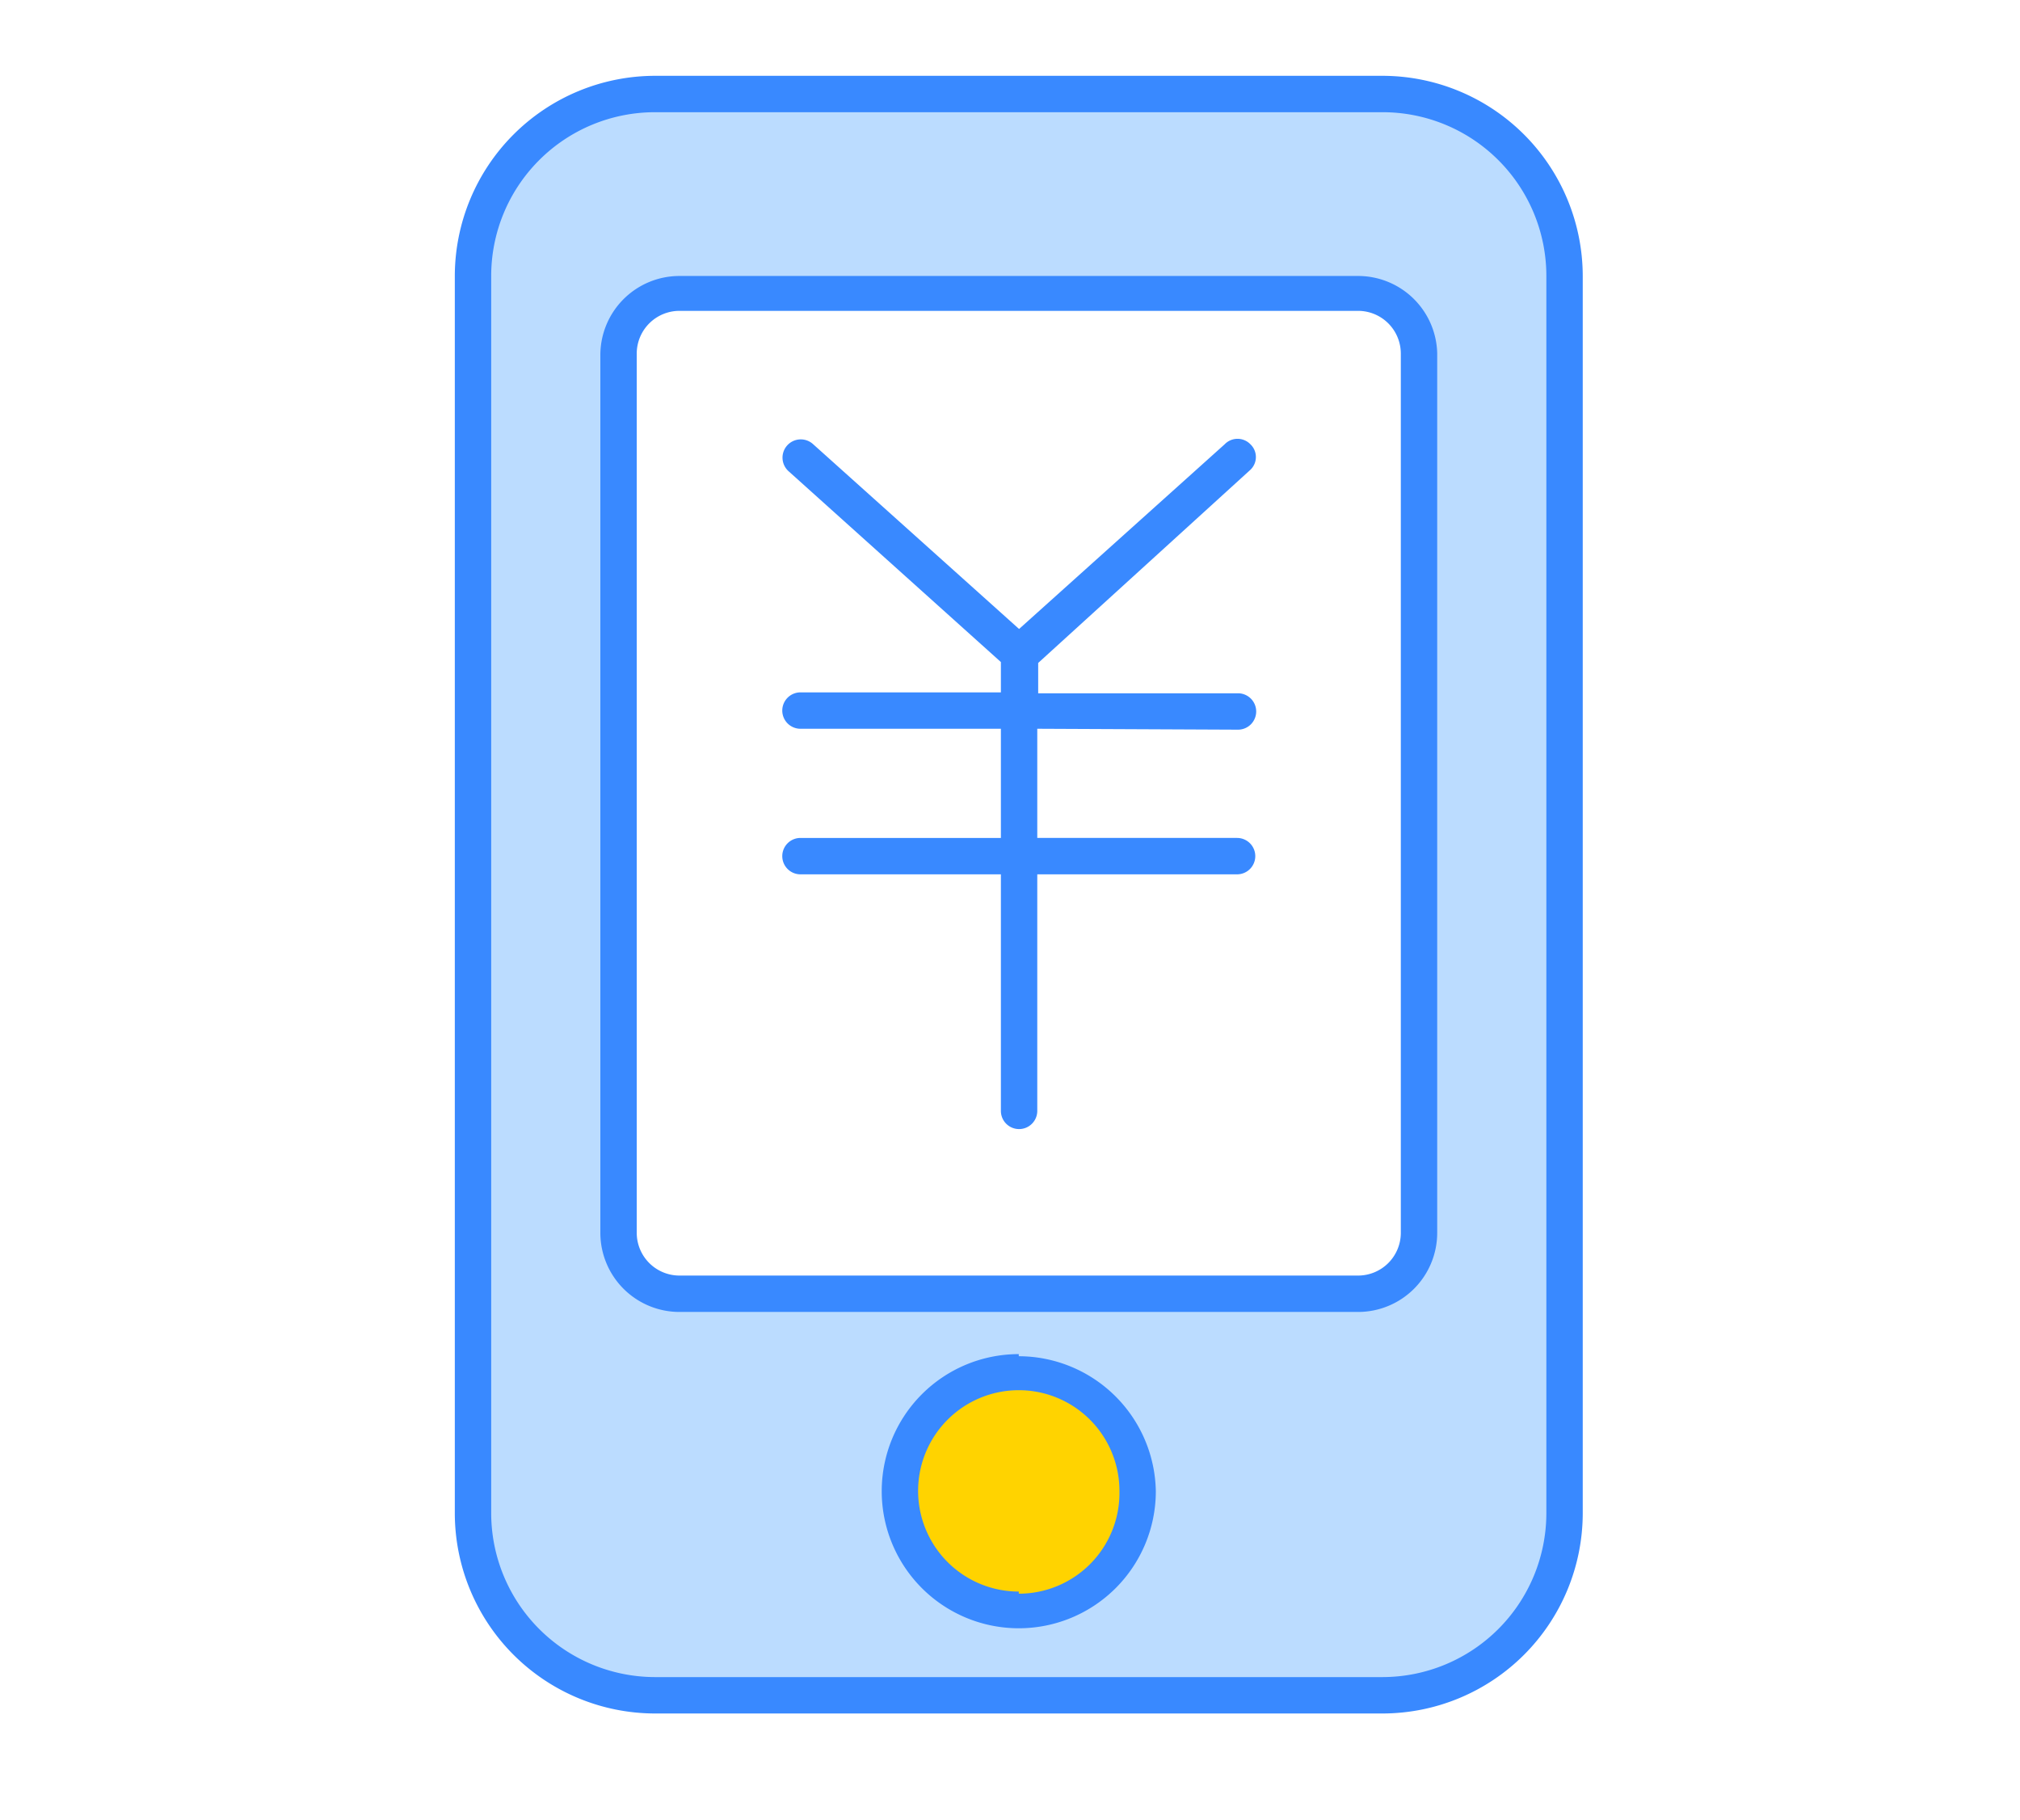 <?xml version="1.0" standalone="no"?><!DOCTYPE svg PUBLIC "-//W3C//DTD SVG 1.1//EN" "http://www.w3.org/Graphics/SVG/1.1/DTD/svg11.dtd"><svg t="1625904684847" class="icon" viewBox="0 0 1137 1024" version="1.1" xmlns="http://www.w3.org/2000/svg" p-id="10451" xmlns:xlink="http://www.w3.org/1999/xlink" width="222.07" height="200"><defs><style type="text/css"></style></defs><path d="M885.931 155.307a102.4 102.4 0 0 0-102.4-102.4h-409.6a102.4 102.4 0 0 0-102.4 102.4v696.32a102.4 102.4 0 0 0 102.4 102.4h409.6a102.4 102.4 0 0 0 102.4-102.4z m-81.92 538.453a34.133 34.133 0 0 1-34.133 34.133H387.755a34.133 34.133 0 0 1-34.133-34.133v-494.933a34.133 34.133 0 0 1 34.133-34.133h382.123a34.133 34.133 0 0 1 34.133 34.133z" fill="#BBDCFF" p-id="10452"></path><path d="M572.245 840.363m-66.901 0a66.901 66.901 0 1 0 133.803 0 66.901 66.901 0 1 0-133.803 0Z" fill="#FFD300" p-id="10453"></path><path d="M778.24 42.667h-409.6A112.811 112.811 0 0 0 256 155.307v696.32A112.811 112.811 0 0 0 368.64 964.267h409.6a112.811 112.811 0 0 0 112.64-112.64V155.307A112.811 112.811 0 0 0 778.24 42.667zM870.4 851.627a92.331 92.331 0 0 1-92.16 92.16h-409.6a92.331 92.331 0 0 1-92.16-92.16V155.307a92.16 92.16 0 0 1 92.16-92.16h409.6A92.16 92.16 0 0 1 870.4 155.307zM764.416 155.307H382.464A44.544 44.544 0 0 0 337.92 199.68v494.08a44.544 44.544 0 0 0 44.544 44.544h381.952a44.544 44.544 0 0 0 44.544-44.544v-494.933a44.544 44.544 0 0 0-44.544-43.52z m24.064 538.453a24.064 24.064 0 0 1-24.064 24.064H382.464A24.064 24.064 0 0 1 358.4 693.76v-494.933a24.064 24.064 0 0 1 24.064-23.893h381.952a24.064 24.064 0 0 1 24.064 23.893z m-215.04 68.267a77.141 77.141 0 1 0 77.141 77.141 77.312 77.312 0 0 0-77.141-75.947z m0 133.632a56.661 56.661 0 1 1 56.661-56.491 56.661 56.661 0 0 1-56.661 57.685z m10.411-485.547v61.44h112.469a10.24 10.24 0 0 1 10.24 10.24 10.24 10.24 0 0 1-10.24 10.24h-112.469v133.12a10.24 10.24 0 0 1-20.48 0v-133.12H450.56a10.24 10.24 0 0 1-10.24-10.24 10.24 10.24 0 0 1 10.24-10.24h112.811v-61.44H450.56a10.24 10.24 0 0 1-10.24-10.24 10.24 10.24 0 0 1 10.24-10.24h112.811v-17.067l-119.467-107.349a10.274 10.274 0 1 1 13.653-15.36l116.053 104.107 115.712-103.936a10.069 10.069 0 0 1 14.507 0 9.899 9.899 0 0 1 0 14.336l-119.467 108.715v17.067h112.469a10.24 10.24 0 0 1 10.24 10.24 10.24 10.24 0 0 1-10.24 10.24z" fill="#3989FF" p-id="10454"></path></svg>